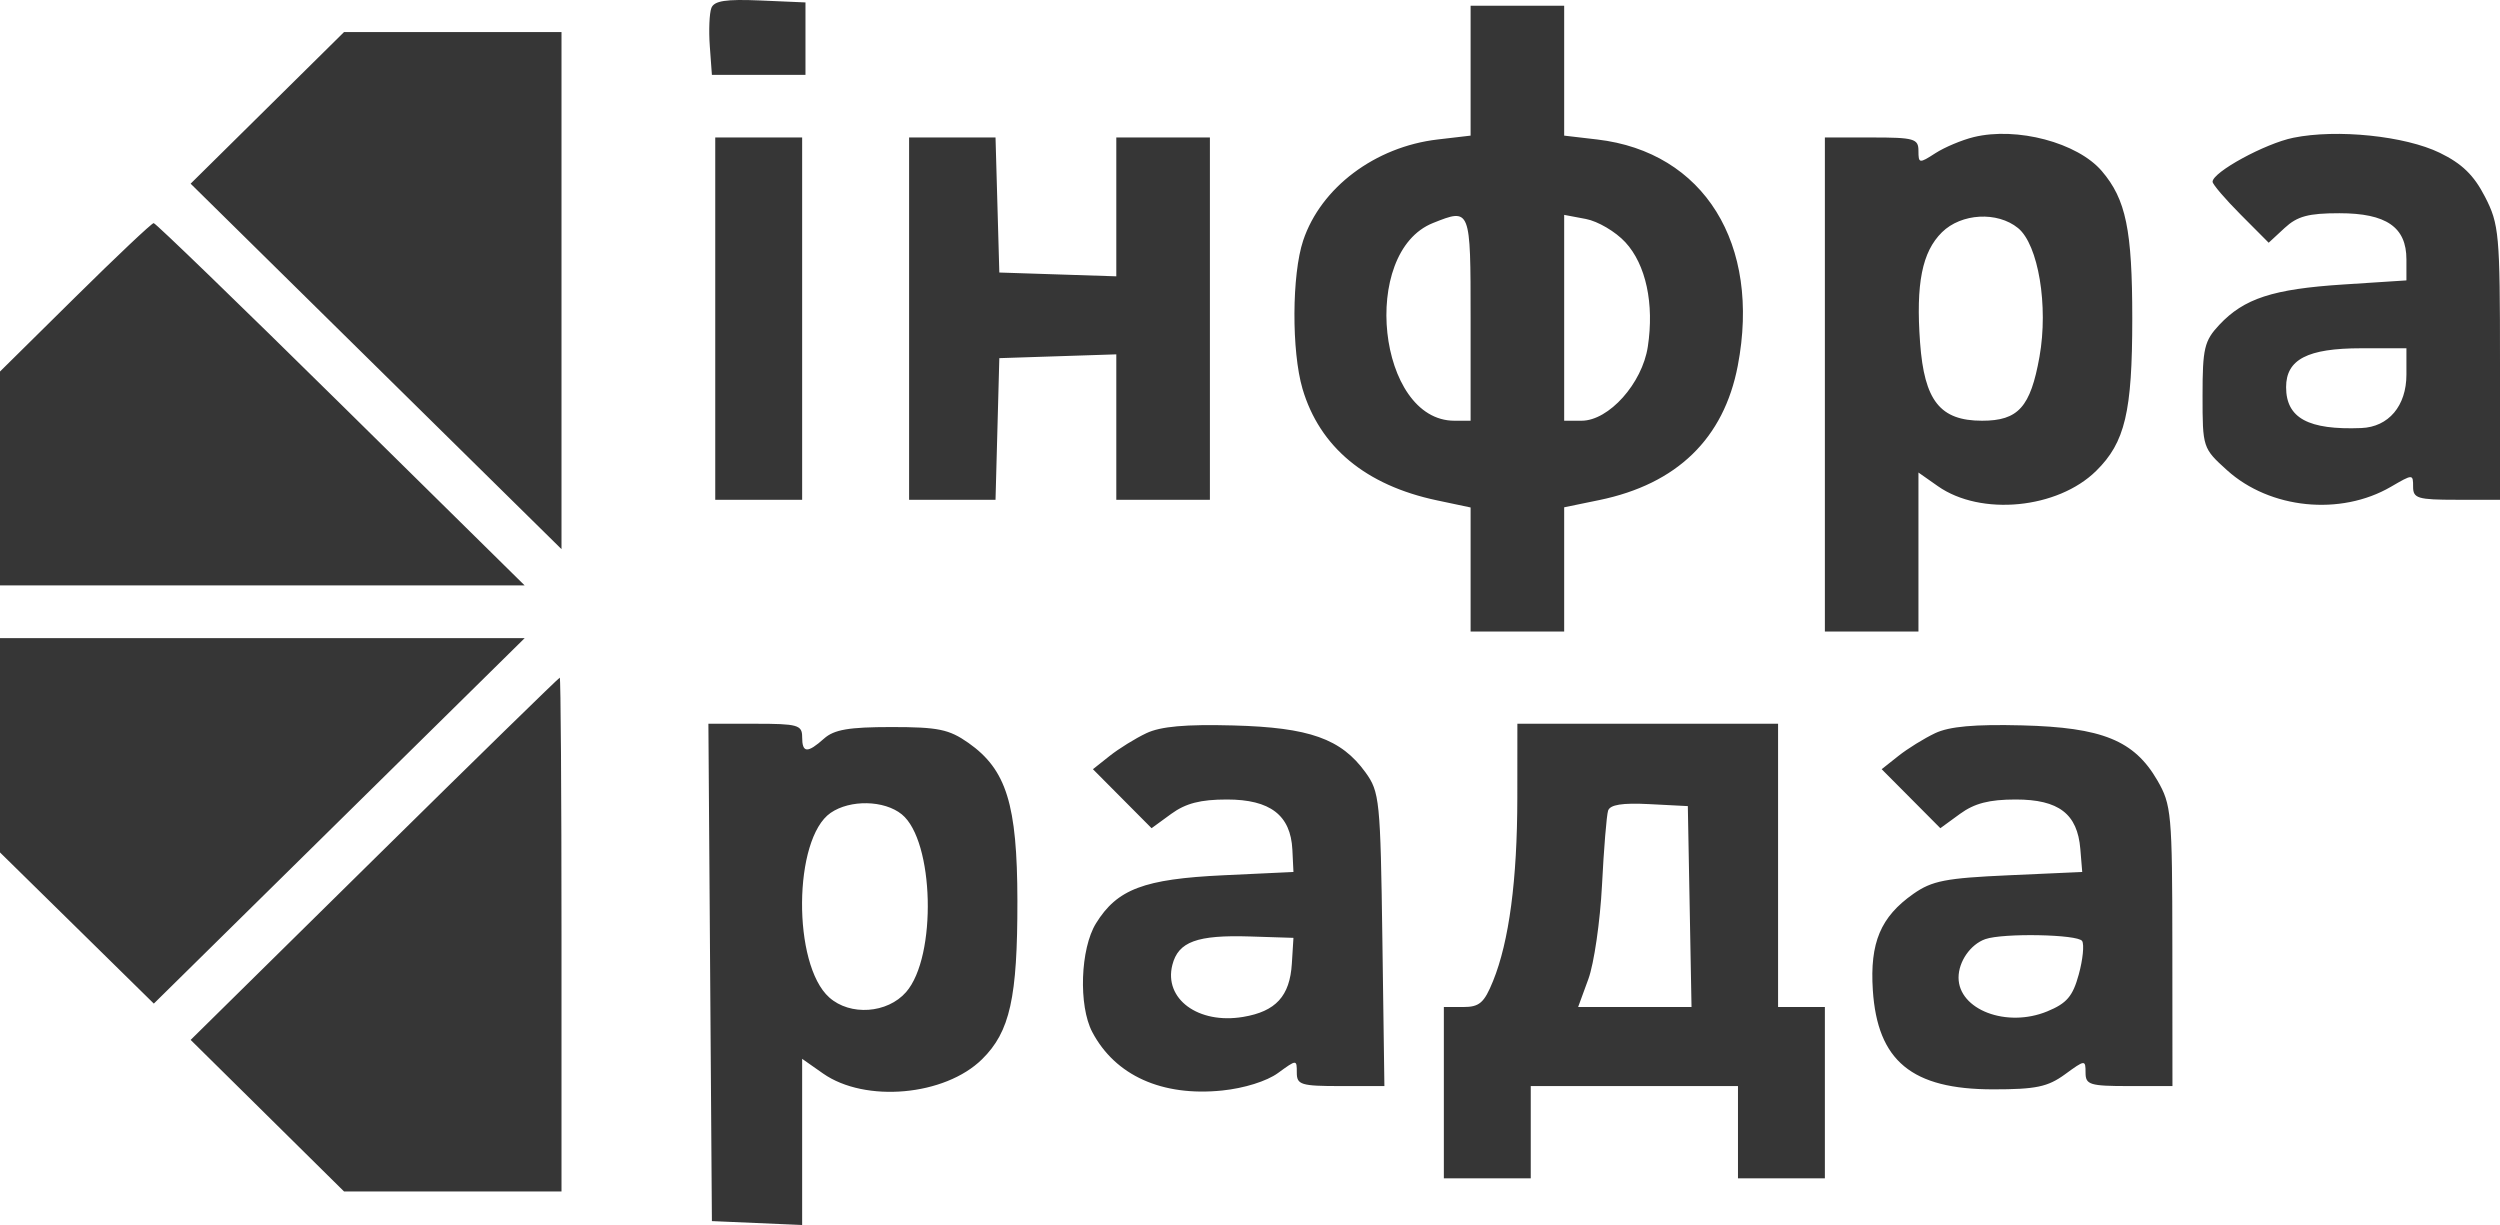 <svg width="100" height="49" viewBox="0 0 100 49" fill="none" xmlns="http://www.w3.org/2000/svg">
<path fill-rule="evenodd" clip-rule="evenodd" d="M28.455 0.319C28.375 0.526 28.346 1.213 28.392 1.846L28.476 2.996H30.348H32.219V1.547V0.097L30.411 0.019C29.034 -0.04 28.567 0.031 28.455 0.319ZM58.824 2.827V5.425L57.505 5.579C55.006 5.871 52.836 7.501 52.127 9.62C51.672 10.976 51.659 14.05 52.1 15.55C52.787 17.883 54.628 19.412 57.478 20.014L58.824 20.299V22.78V25.261H60.695H62.567V22.777V20.292L63.971 20.003C67.078 19.362 68.953 17.544 69.511 14.63C70.445 9.753 68.161 6.078 63.886 5.579L62.567 5.425V2.827V0.229H60.695H58.824V2.827ZM10.693 4.315L7.625 7.347L15.043 14.657L22.46 21.966V11.625V1.283H18.111H13.761L10.693 4.315ZM78.951 5.483C78.476 5.599 77.784 5.889 77.413 6.129C76.768 6.546 76.738 6.541 76.738 6.032C76.738 5.548 76.567 5.499 74.866 5.499H72.995V15.38V25.261H74.866H76.738V22.081V18.901L77.517 19.448C79.234 20.653 82.304 20.356 83.847 18.835C85.003 17.696 85.291 16.482 85.291 12.745C85.291 9.193 85.04 7.976 84.072 6.842C83.101 5.706 80.678 5.063 78.951 5.483ZM91.734 5.51C90.605 5.739 88.503 6.885 88.503 7.271C88.503 7.372 89.008 7.962 89.625 8.582L90.747 9.709L91.385 9.119C91.894 8.648 92.335 8.529 93.576 8.529C95.451 8.529 96.257 9.084 96.257 10.375V11.216L93.727 11.38C90.913 11.562 89.761 11.938 88.77 12.996C88.173 13.633 88.102 13.935 88.102 15.817C88.102 17.907 88.11 17.931 89.083 18.81C90.799 20.36 93.618 20.645 95.635 19.472C96.519 18.958 96.524 18.958 96.524 19.473C96.524 19.935 96.712 19.991 98.262 19.991H100V14.514C100 9.355 99.965 8.968 99.398 7.868C98.956 7.007 98.479 6.545 97.594 6.114C96.201 5.436 93.476 5.155 91.734 5.51ZM28.61 12.745V19.991H30.348H32.086V12.745V5.499H30.348H28.61V12.745ZM36.364 12.745V19.991H38.093H39.821L39.897 17.159L39.973 14.326L42.313 14.25L44.652 14.174V17.083V19.991H46.524H48.396V12.745V5.499H46.524H44.652V8.276V11.053L42.313 10.977L39.973 10.901L39.897 8.2L39.821 5.499H38.092H36.364V12.745ZM58.824 12.745V16.829H58.176C55.106 16.829 54.379 10.091 57.323 8.919C58.826 8.32 58.824 8.314 58.824 12.745ZM65.012 9.688C65.837 10.58 66.175 12.146 65.912 13.87C65.689 15.337 64.353 16.829 63.262 16.829H62.567V12.712V8.595L63.436 8.759C63.914 8.849 64.623 9.267 65.012 9.688ZM80.721 9.122C81.534 9.785 81.942 12.238 81.579 14.273C81.219 16.285 80.731 16.829 79.283 16.829C77.604 16.829 76.972 16.032 76.803 13.703C76.631 11.343 76.883 10.075 77.679 9.29C78.452 8.529 79.895 8.449 80.721 9.122ZM3.004 11.893L0 14.861V19.139V23.417H10.493H20.986L13.636 16.171C9.594 12.185 6.224 8.924 6.147 8.924C6.07 8.924 4.656 10.26 3.004 11.893ZM96.257 14.985C96.257 16.235 95.544 17.079 94.452 17.122C92.331 17.206 91.444 16.724 91.444 15.486C91.444 14.376 92.303 13.931 94.445 13.931H96.257V14.985ZM0 29.811V34.097L3.077 37.12L6.153 40.144L13.571 32.834L20.988 25.525H10.494H0V29.811ZM14.975 34.351L7.626 41.596L10.694 44.627L13.761 47.658H18.111H22.46V37.382C22.46 31.73 22.429 27.106 22.391 27.106C22.354 27.106 19.016 30.366 14.975 34.351ZM28.406 38.897L28.476 48.844L30.281 48.922L32.086 49V45.676V42.353L32.922 42.94C34.608 44.122 37.795 43.836 39.284 42.368C40.399 41.27 40.701 39.911 40.696 36.026C40.69 32.175 40.259 30.787 38.737 29.716C37.961 29.171 37.529 29.082 35.656 29.082C33.958 29.082 33.365 29.183 32.962 29.543C32.292 30.14 32.086 30.125 32.086 29.477C32.086 29 31.907 28.95 30.211 28.95H28.336L28.406 38.897ZM45.856 29.327C45.414 29.536 44.753 29.946 44.385 30.238L43.717 30.768L44.89 31.948L46.063 33.128L46.85 32.554C47.431 32.132 48.018 31.98 49.079 31.98C50.809 31.98 51.627 32.608 51.695 33.987L51.738 34.879L48.931 35.011C45.76 35.16 44.686 35.565 43.84 36.934C43.213 37.946 43.135 40.229 43.691 41.282C44.61 43.023 46.481 43.866 48.884 43.621C49.763 43.532 50.671 43.248 51.118 42.922C51.871 42.374 51.872 42.374 51.872 42.908C51.872 43.391 52.041 43.443 53.624 43.443H55.376L55.295 37.58C55.218 32.004 55.185 31.677 54.618 30.893C53.645 29.549 52.375 29.098 49.332 29.018C47.425 28.967 46.428 29.056 45.856 29.327ZM60.693 31.915C60.691 35.192 60.364 37.661 59.722 39.242C59.367 40.116 59.178 40.281 58.527 40.281H57.754V43.706V47.132H59.492H61.23V45.287V43.443H65.374H69.519V45.287V47.132H71.257H72.995V43.706V40.281H72.059H71.123V34.615V28.95H65.909H60.695L60.693 31.915ZM77.406 29.327C76.965 29.536 76.303 29.946 75.936 30.238L75.267 30.768L76.441 31.948L77.614 33.128L78.401 32.554C78.981 32.132 79.569 31.98 80.63 31.98C82.35 31.98 83.097 32.553 83.213 33.957L83.289 34.879L80.348 35.011C77.823 35.124 77.283 35.229 76.533 35.756C75.224 36.676 74.791 37.705 74.913 39.604C75.097 42.438 76.473 43.574 79.724 43.574C81.438 43.574 81.908 43.476 82.598 42.974C83.404 42.386 83.422 42.384 83.422 42.908C83.422 43.39 83.592 43.443 85.16 43.443H86.898L86.894 37.843C86.89 32.536 86.858 32.19 86.293 31.213C85.367 29.616 84.086 29.095 80.882 29.015C78.981 28.967 77.977 29.057 77.406 29.327ZM36.071 32.573C37.369 33.627 37.483 38.265 36.244 39.683C35.496 40.54 34.006 40.645 33.17 39.898C31.692 38.58 31.729 33.547 33.225 32.515C34.005 31.977 35.37 32.005 36.071 32.573ZM67.587 36.262L67.661 40.281H65.393H63.125L63.535 39.161C63.761 38.545 64.006 36.855 64.08 35.406C64.153 33.957 64.263 32.617 64.323 32.428C64.4 32.187 64.886 32.109 65.973 32.165L67.513 32.244L67.587 36.262ZM51.674 38.544C51.594 39.846 51.032 40.459 49.722 40.677C47.931 40.976 46.547 39.958 46.894 38.597C47.131 37.667 47.88 37.392 50 37.459L51.738 37.514L51.674 38.544ZM83.285 37.64C83.374 37.781 83.314 38.383 83.151 38.977C82.912 39.852 82.672 40.133 81.888 40.456C80.267 41.123 78.342 40.39 78.342 39.104C78.342 38.46 78.819 37.774 79.412 37.565C80.12 37.316 83.118 37.373 83.285 37.64Z" fill="#363636"/>
</svg>
